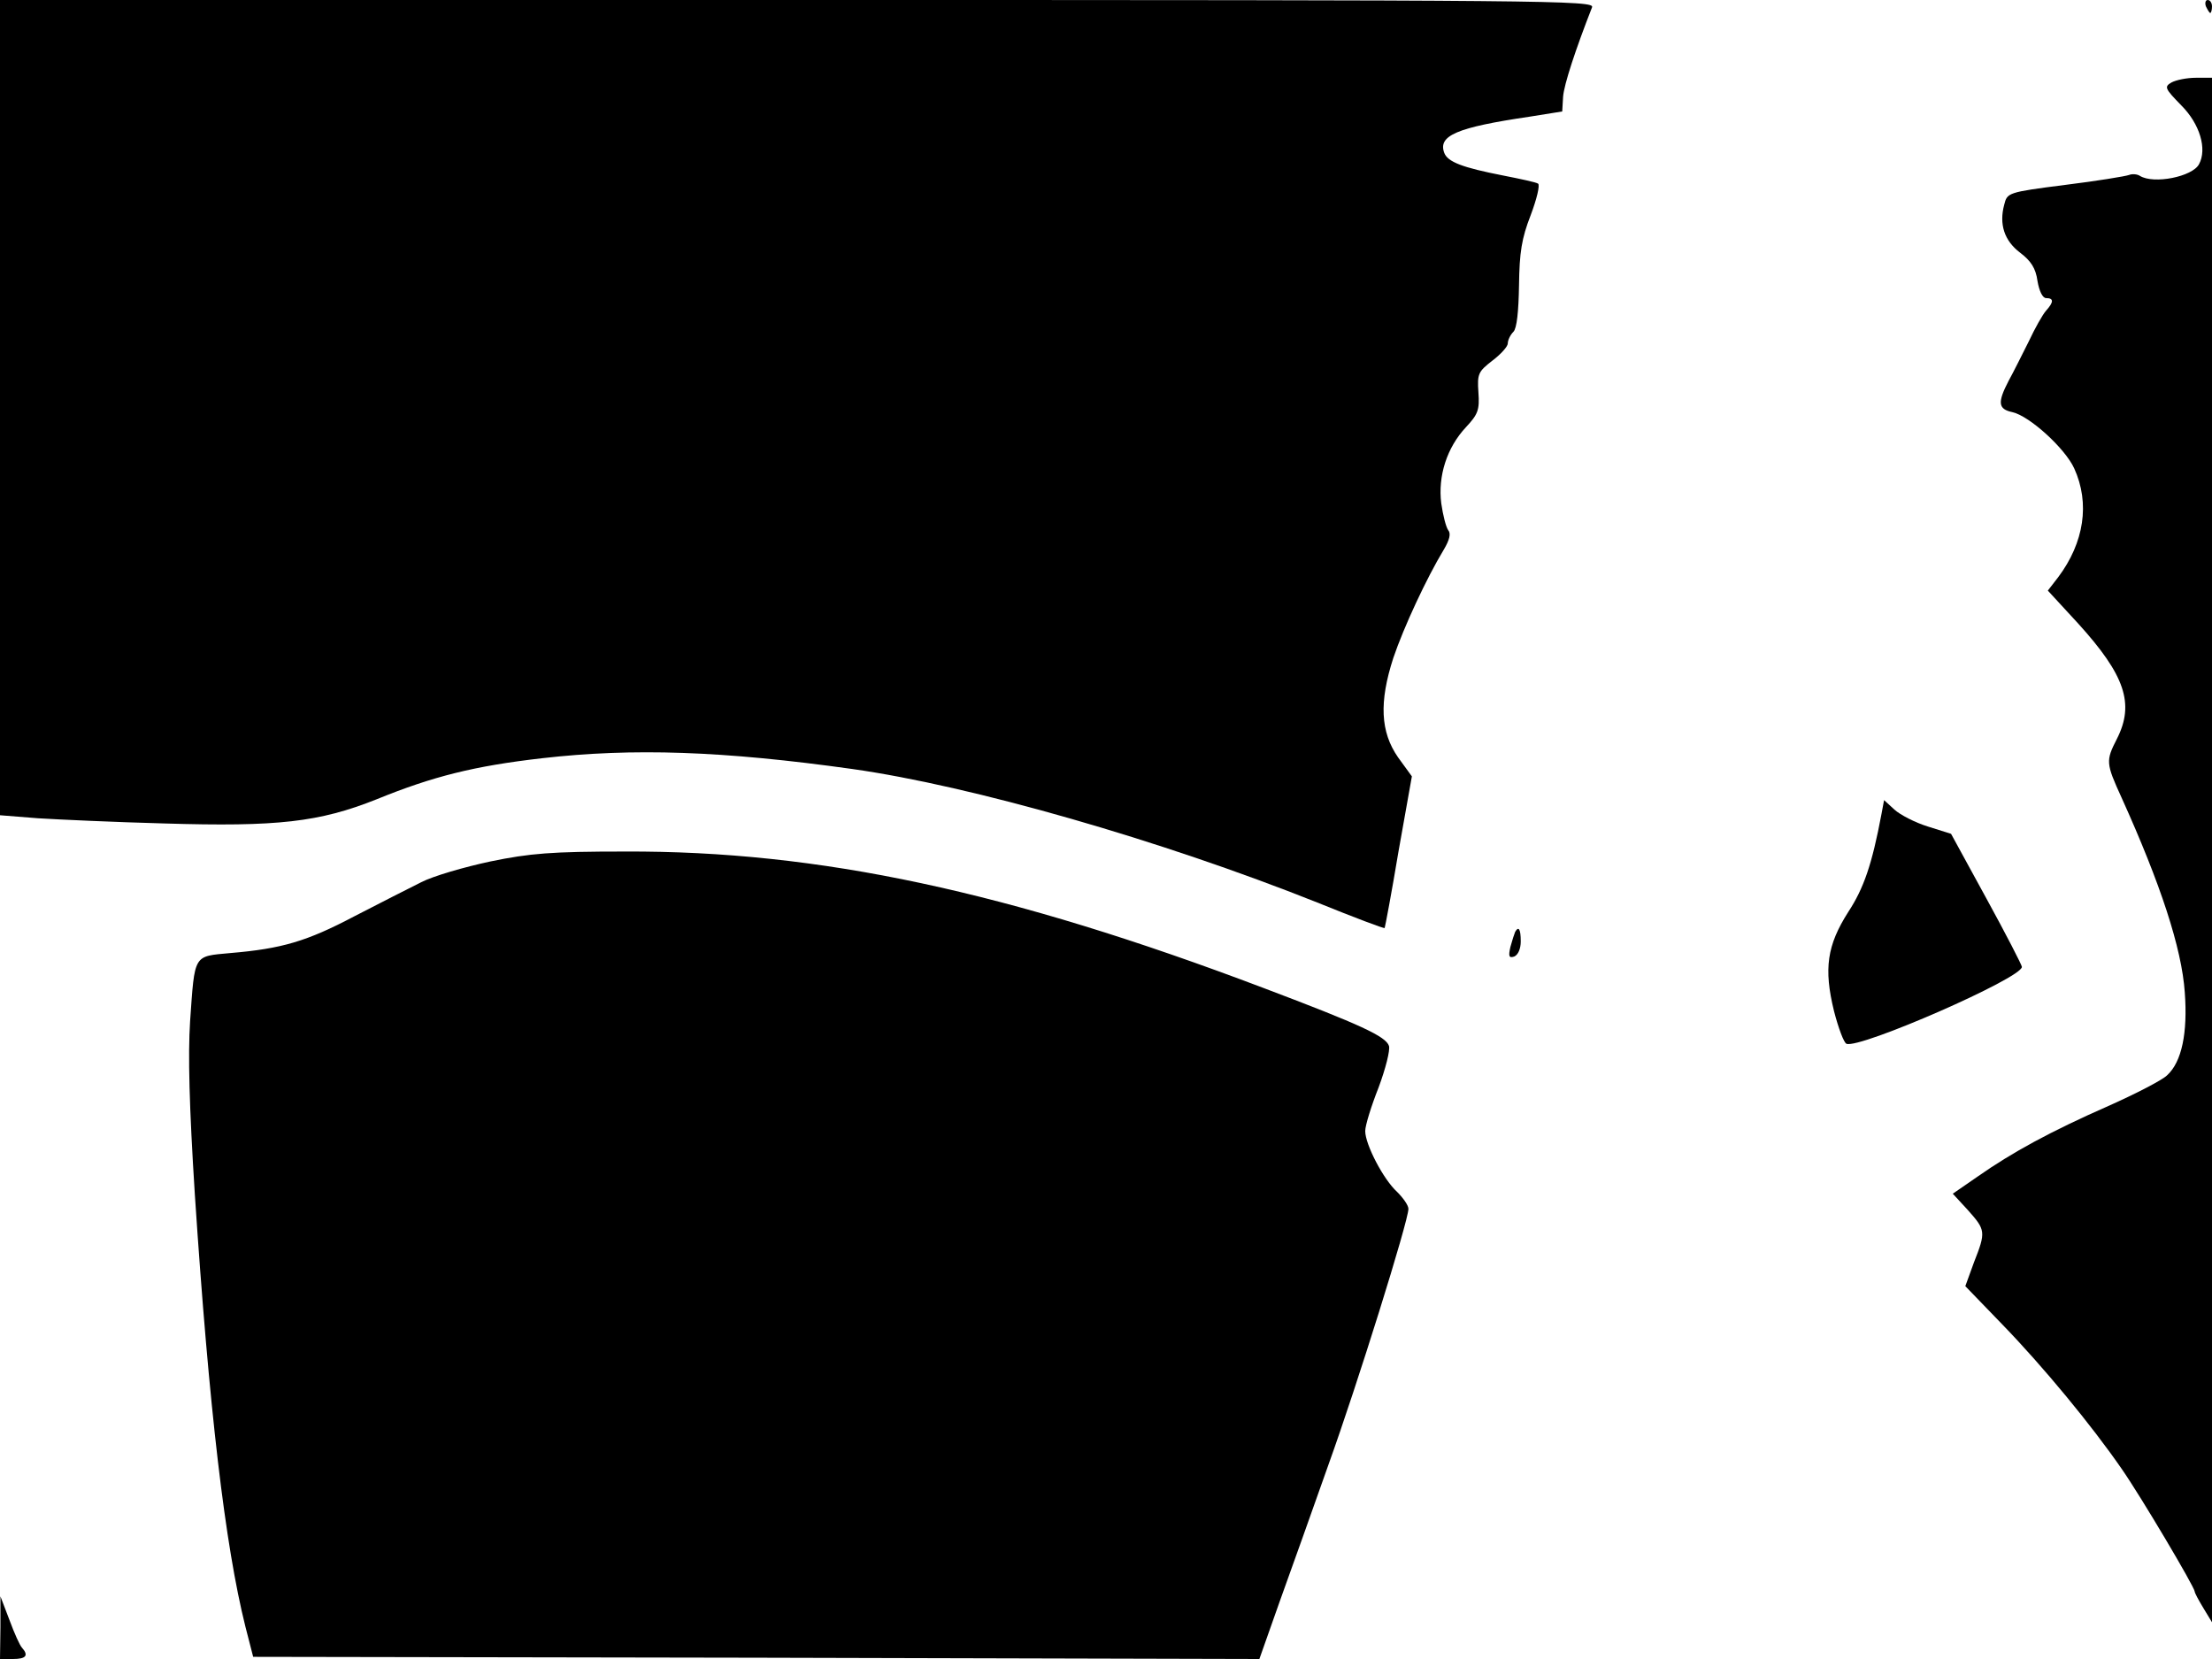<svg xmlns="http://www.w3.org/2000/svg" width="682.667" height="512" version="1.0" viewBox="0 0 512 384"><path d="M0 94.4v94.3l8.8.7c4.8.3 17.9.9 29.2 1.2 26.3.8 35.9-.3 49.2-5.6 13-5.3 22.6-7.7 38.3-9.5 21-2.4 41.8-1.7 71.8 2.5 27.6 3.9 71.5 16.5 107.6 30.9 8.4 3.4 15.5 6.1 15.6 5.9s1.6-8.1 3.2-17.7l3.1-17.4-3.2-4.4c-4.1-5.9-4.4-12.8-1.1-23 2.4-7.1 7.7-18.5 11.7-25.1 1.3-2.2 1.7-3.7 1-4.5-.5-.7-1.2-3.4-1.6-6.2-.8-6.3 1.3-12.9 5.7-17.6 2.8-3 3.2-4 2.9-8.1-.3-4.3 0-4.8 3.2-7.3 2-1.5 3.6-3.3 3.6-4 0-.8.6-2 1.3-2.7.8-.8 1.2-4.7 1.3-10.8.1-7.6.6-10.8 2.7-16.2 1.4-3.7 2.2-7 1.7-7.3-.4-.3-4.1-1.1-8.2-1.9-9.2-1.8-12.7-3.1-13.5-5.2-1.5-4 2.8-5.9 19.8-8.4l7.5-1.2.2-3.4c.2-2.8 2.9-11 6.7-20.7C369.2.1 360 0 184.6 0H0zM510.6 1.5c.4.8.8 1.5 1 1.5s.4-.7.4-1.5-.4-1.5-1-1.5c-.5 0-.7.7-.4 1.5m-8 17.6c-1.7 1-1.5 1.4 2.3 5.3 4.3 4.3 6 10.1 4.1 13.6-1.5 2.9-10.5 4.7-13.7 2.7-.6-.4-1.8-.5-2.5-.2-.8.3-7.5 1.4-14.8 2.3-13.3 1.7-13.4 1.8-14.1 4.6-1.2 4.5 0 8.3 3.7 11.1 2.5 1.9 3.6 3.6 4 6.5.4 2.4 1.2 4 2 4 1.8 0 1.8.9 0 2.9-.8.9-2.6 4.1-4 7.1-1.5 3-3.6 7.2-4.7 9.2-2.6 5-2.4 6.5.9 7.2 4 .9 12.2 8.4 14.3 13 3.7 8.1 2.3 17.2-3.7 25.2l-2.4 3.1 7 7.6c10.9 12 13.1 18.6 9 26.7-2.6 5.1-2.6 5.6 1.1 13.7 9 19.9 13.9 34.8 14.6 45 .7 9.4-.7 16.1-4.1 19.2-1.1 1.1-7.3 4.3-13.6 7.1-13.4 5.9-22.2 10.7-30.2 16.3l-5.8 4 3.5 3.8c4.1 4.6 4.2 5 1.4 12.1l-2 5.5 8.6 8.9c9.5 9.8 20.7 23.4 27.6 33.4 4.4 6.3 16.9 27.4 16.9 28.4 0 .3.9 2 2 3.8l2 3.3V18h-3.7c-2.1 0-4.6.5-5.7 1.1"/><path d="M435.5 188.4c-2.2 11.7-4.1 17.2-7.7 22.7-4.9 7.7-5.7 13.1-3.3 22.9 1 3.9 2.3 7.4 2.9 7.6 3.1 1.2 40.6-15.2 40.6-17.8 0-.4-3.7-7.6-8.2-15.8l-8.2-15-5.4-1.7c-2.9-.9-6.4-2.7-7.7-3.9l-2.4-2.2zm-322 11c-6.1 1.3-13.3 3.4-16 4.8-2.8 1.4-9.7 4.9-15.5 7.9-11 5.8-16.8 7.5-28.7 8.5-8.6.8-8.2.1-9.3 15.8-.5 7.8-.2 19.6 1.1 40.1 3.3 49.8 7 81.2 11.7 100l1.8 7 116.5.2 116.4.3 4.7-13.3c2.6-7.2 7.7-21.5 11.3-31.7 6.6-18.3 18.5-56.4 18.5-59.2 0-.8-1.2-2.5-2.6-3.9-3.2-2.9-7.4-11-7.4-14.1 0-1.3 1.4-5.8 3.1-10.1 1.6-4.3 2.7-8.6 2.4-9.6-.7-2.2-6.5-4.9-29-13.4-59.1-22.4-103-31.8-147.9-31.6-16.9 0-21.9.4-31.1 2.3m237.2 16.3c-.2.5-.7 2-1.1 3.5-.5 2.2-.3 2.6.9 2.2.9-.4 1.5-1.8 1.5-3.5 0-2.9-.5-3.6-1.3-2.2M.1 376.7 0 384h3c3 0 3.7-.8 2.1-2.6-.5-.5-1.8-3.4-2.9-6.4l-2.1-5.5z"/></svg>